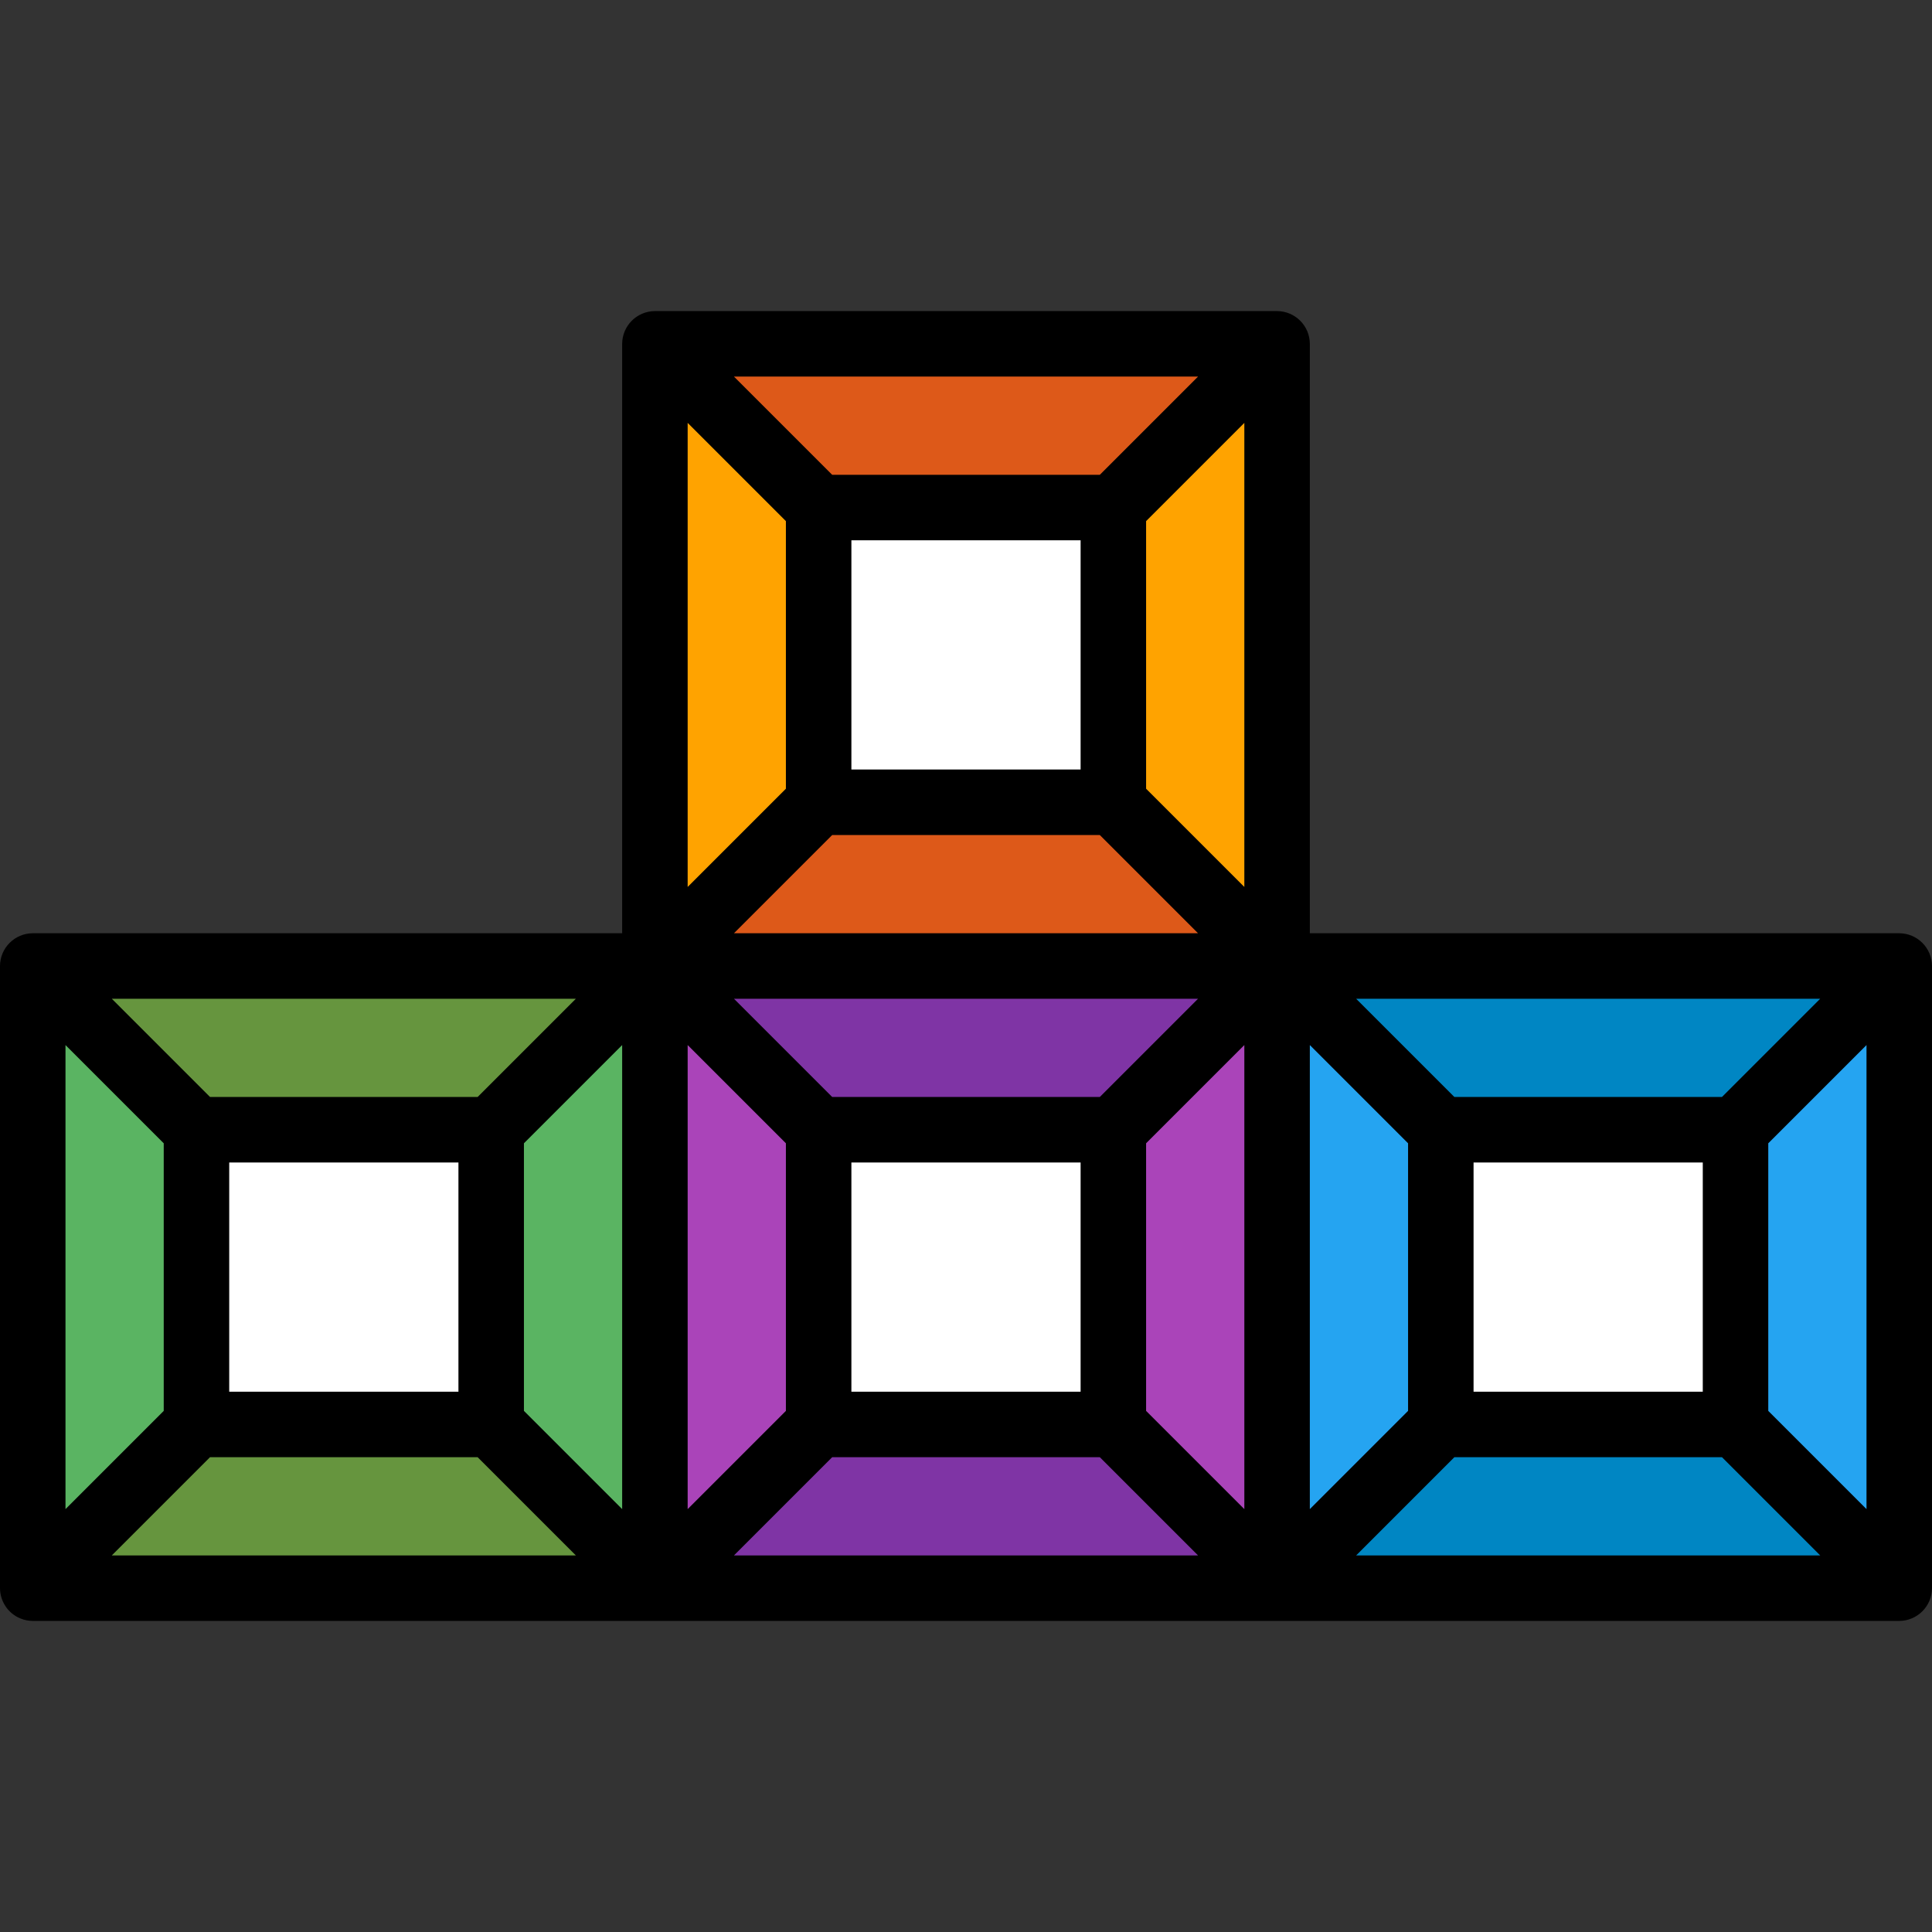 <?xml version="1.0" encoding="iso-8859-1"?>
<!-- Generator: Adobe Illustrator 19.0.0, SVG Export Plug-In . SVG Version: 6.00 Build 0)  -->
<svg version="1.1" id="Capa_1" xmlns="http://www.w3.org/2000/svg" xmlns:xlink="http://www.w3.org/1999/xlink" x="0px" y="0px"
	 viewBox="0 0 512 512" style="enable-background:new 0 0 512 512;" xml:space="preserve">
<rect x="0" y="0" width="512" height="512" fill="#333333" stroke="none"/>
<g>
	<rect x="8.678" y="256" style="fill:#66953E;" width="164.881" height="164.881"/>
	<g>
		<polygon style="fill:#5AB462;" points="52.068,299.39 52.068,377.492 8.678,420.881 8.678,256 		"/>
		<polygon style="fill:#5AB462;" points="173.559,256 173.559,420.881 130.169,377.492 130.169,299.39 		"/>
	</g>
	<rect x="52.068" y="299.39" style="fill:#FFFFFF;" width="78.102" height="78.102"/>
	<rect x="173.559" y="256" style="fill:#7F34A5;" width="164.881" height="164.881"/>
	<g>
		<polygon style="fill:#AA44B9;" points="216.949,299.39 216.949,377.492 173.559,420.881 173.559,256 		"/>
		<polygon style="fill:#AA44B9;" points="338.441,256 338.441,420.881 295.051,377.492 295.051,299.39 		"/>
	</g>
	<rect x="216.949" y="299.39" style="fill:#FFFFFF;" width="78.102" height="78.102"/>
	<rect x="338.441" y="256" style="fill:#0086C3;" width="164.881" height="164.881"/>
	<g>
		<polygon style="fill:#25A4F1;" points="503.322,256 503.322,420.881 459.932,377.492 459.932,299.39 		"/>
		<polygon style="fill:#25A4F1;" points="381.831,299.39 381.831,377.492 338.441,420.881 338.441,256 		"/>
	</g>
	<rect x="381.831" y="299.39" style="fill:#FFFFFF;" width="78.102" height="78.102"/>
	<rect x="173.559" y="91.119" style="fill:#DD5919;" width="164.881" height="164.881"/>
	<g>
		<polygon style="fill:#FFA300;" points="216.949,134.508 216.949,212.61 173.559,256 173.559,91.119 		"/>
		<polygon style="fill:#FFA300;" points="338.441,91.119 338.441,256 295.051,212.61 295.051,134.508 		"/>
	</g>
	<rect x="216.949" y="134.508" style="fill:#FFFFFF;" width="78.102" height="78.102"/>
	<path d="M5.362,428.889c1.051,0.439,2.178,0.667,3.316,0.67h494.644c4.785-0.019,8.659-3.893,8.678-8.678V256
		c-0.019-4.785-3.893-8.659-8.678-8.678H347.119V91.119c-0.019-4.785-3.893-8.659-8.678-8.678H173.559
		c-4.785,0.019-8.659,3.893-8.678,8.678v156.203H8.678C3.893,247.341,0.019,251.215,0,256v164.881
		C0.014,424.386,2.127,427.541,5.362,428.889L5.362,428.889z M286.373,203.932h-60.746v-60.746h60.746V203.932z M220.542,221.288
		h70.915l26.034,26.034H194.508L220.542,221.288z M451.254,368.814h-60.746v-60.746h60.746V368.814z M373.153,373.898
		l-26.034,26.034V276.949l26.034,26.034V373.898z M303.729,373.898v-70.915l26.034-26.034v122.983L303.729,373.898z
		 M291.458,290.712h-70.915l-26.034-26.034h122.983L291.458,290.712z M208.271,302.983v70.915l-26.034,26.034V276.949
		L208.271,302.983z M225.627,308.068h60.746v60.746h-60.746V308.068z M138.847,373.898v-70.915l26.034-26.034v122.983
		L138.847,373.898z M121.492,368.814H60.746v-60.746h60.746V368.814z M55.661,386.169h70.915l26.034,26.034H29.627L55.661,386.169z
		 M220.542,386.169h70.915l26.034,26.034H194.508L220.542,386.169z M385.424,386.169h70.915l26.034,26.034H359.39L385.424,386.169z
		 M468.61,373.898v-70.915l26.034-26.034v122.983L468.61,373.898z M456.339,290.712h-70.915l-26.034-26.034h122.983L456.339,290.712
		z M303.729,209.017v-70.915l26.034-26.034v122.983L303.729,209.017z M291.458,125.831h-70.915l-26.034-26.034h122.983
		L291.458,125.831z M208.271,138.102v70.915l-26.034,26.034V112.068L208.271,138.102z M126.576,290.712H55.661l-26.034-26.034
		H152.61L126.576,290.712z M43.39,302.983v70.915l-26.034,26.034V276.949L43.39,302.983z"/>
</g>
<g>
</g>
<g>
</g>
<g>
</g>
<g>
</g>
<g>
</g>
<g>
</g>
<g>
</g>
<g>
</g>
<g>
</g>
<g>
</g>
<g>
</g>
<g>
</g>
<g>
</g>
<g>
</g>
<g>
</g>
</svg>
